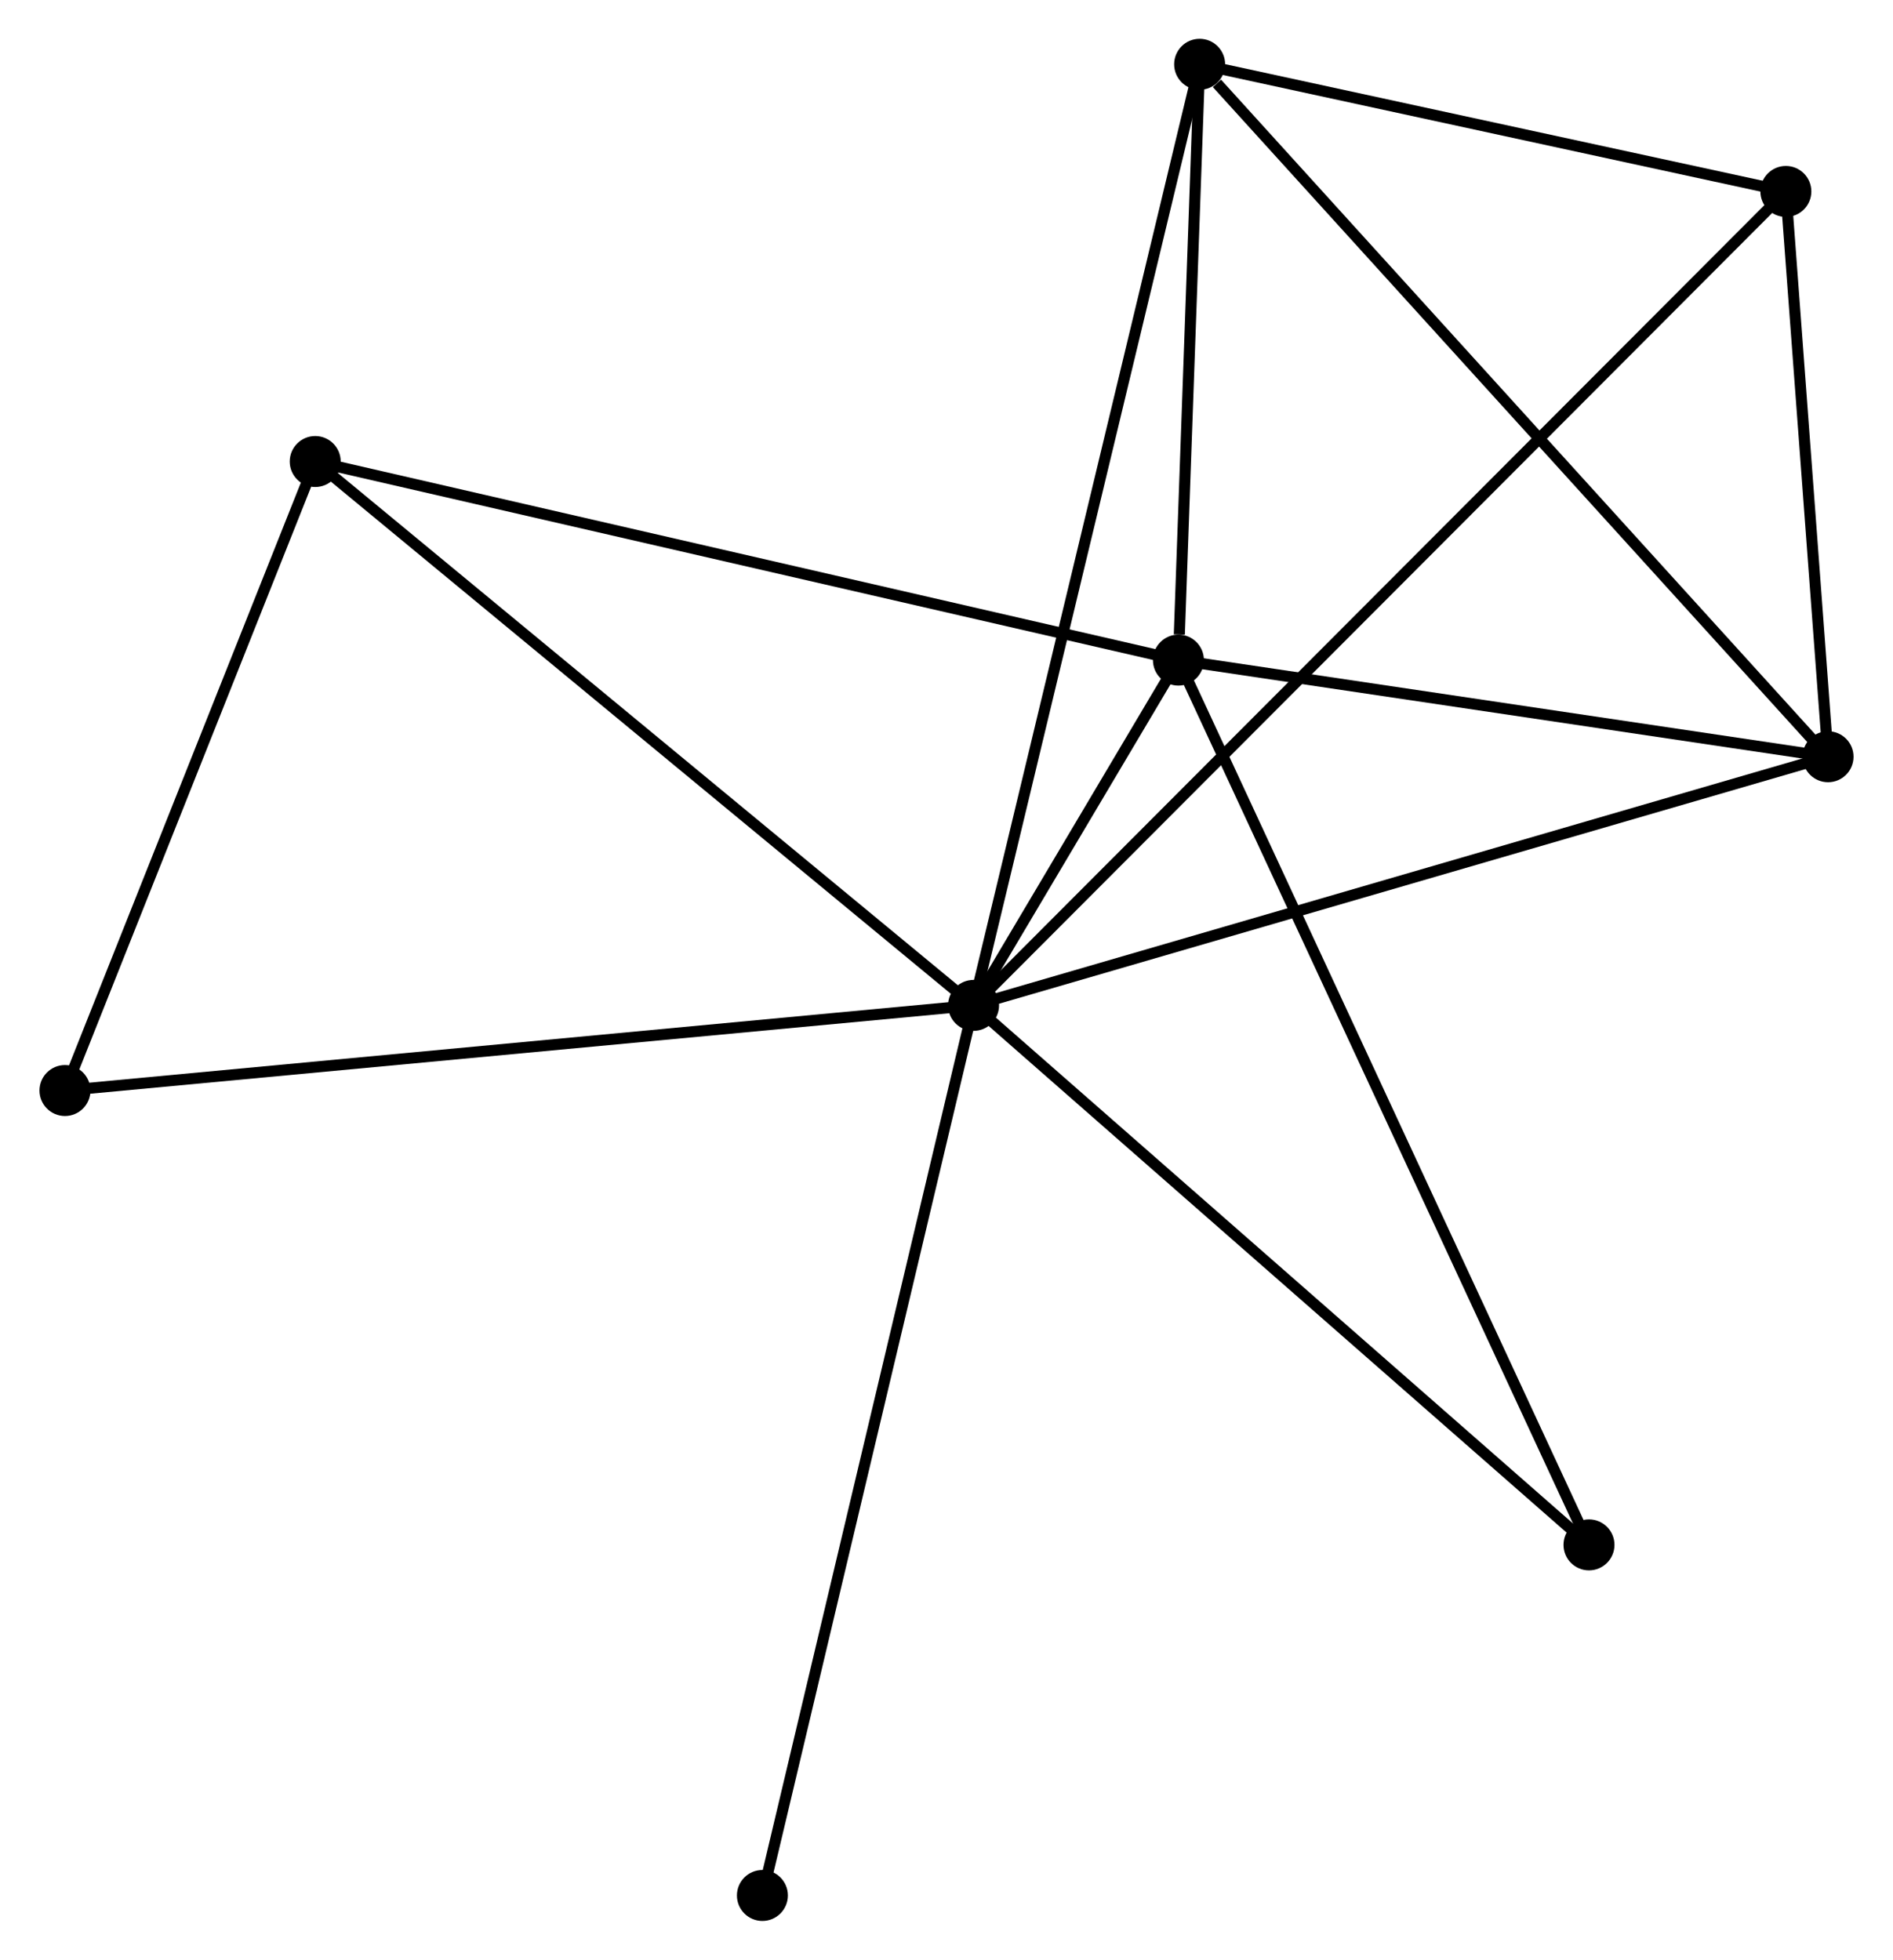 <?xml version="1.0" encoding="UTF-8" standalone="no"?>
<!DOCTYPE svg PUBLIC "-//W3C//DTD SVG 1.1//EN"
 "http://www.w3.org/Graphics/SVG/1.1/DTD/svg11.dtd">
<!-- Generated by graphviz version 2.36.0 (20140111.2315)
 -->
<!-- Title: %3 Pages: 1 -->
<svg width="171pt" height="177pt"
 viewBox="0.00 0.00 170.70 176.82" xmlns="http://www.w3.org/2000/svg" xmlns:xlink="http://www.w3.org/1999/xlink">
<g id="graph0" class="graph" transform="scale(1 1) rotate(0) translate(4 172.817)">
<title>%3</title>
<!-- 0 -->
<g id="node1" class="node"><title>0</title>
<ellipse fill="black" stroke="black" cx="83.792" cy="-82.107" rx="1.8" ry="1.8"/>
</g>
<!-- 1 -->
<g id="node2" class="node"><title>1</title>
<ellipse fill="black" stroke="black" cx="102.279" cy="-113.259" rx="1.8" ry="1.8"/>
</g>
<!-- 0&#45;&#45;1 -->
<g id="edge1" class="edge"><title>0&#45;&#45;1</title>
<path fill="none" stroke="black" d="M84.786,-83.782C87.966,-89.14 97.875,-105.839 101.188,-111.421"/>
</g>
<!-- 2 -->
<g id="node3" class="node"><title>2</title>
<ellipse fill="black" stroke="black" cx="160.903" cy="-104.54" rx="1.8" ry="1.8"/>
</g>
<!-- 0&#45;&#45;2 -->
<g id="edge2" class="edge"><title>0&#45;&#45;2</title>
<path fill="none" stroke="black" d="M85.698,-82.662C96.366,-85.765 148.569,-100.952 159.063,-104.005"/>
</g>
<!-- 3 -->
<g id="node4" class="node"><title>3</title>
<ellipse fill="black" stroke="black" cx="104.193" cy="-167.017" rx="1.8" ry="1.8"/>
</g>
<!-- 0&#45;&#45;3 -->
<g id="edge3" class="edge"><title>0&#45;&#45;3</title>
<path fill="none" stroke="black" d="M84.218,-83.88C86.873,-94.931 101.121,-154.231 103.769,-165.253"/>
</g>
<!-- 4 -->
<g id="node5" class="node"><title>4</title>
<ellipse fill="black" stroke="black" cx="157.095" cy="-155.544" rx="1.8" ry="1.8"/>
</g>
<!-- 0&#45;&#45;4 -->
<g id="edge4" class="edge"><title>0&#45;&#45;4</title>
<path fill="none" stroke="black" d="M85.064,-83.382C93.886,-92.219 145.876,-144.305 155.547,-153.994"/>
</g>
<!-- 5 -->
<g id="node6" class="node"><title>5</title>
<ellipse fill="black" stroke="black" cx="24.383" cy="-131.176" rx="1.8" ry="1.8"/>
</g>
<!-- 0&#45;&#45;5 -->
<g id="edge5" class="edge"><title>0&#45;&#45;5</title>
<path fill="none" stroke="black" d="M82.323,-83.32C74.175,-90.05 34.582,-122.752 26.018,-129.826"/>
</g>
<!-- 6 -->
<g id="node7" class="node"><title>6</title>
<ellipse fill="black" stroke="black" cx="1.8" cy="-74.425" rx="1.8" ry="1.8"/>
</g>
<!-- 0&#45;&#45;6 -->
<g id="edge6" class="edge"><title>0&#45;&#45;6</title>
<path fill="none" stroke="black" d="M81.765,-81.917C70.421,-80.854 14.914,-75.654 3.756,-74.608"/>
</g>
<!-- 7 -->
<g id="node8" class="node"><title>7</title>
<ellipse fill="black" stroke="black" cx="139.329" cy="-33.432" rx="1.8" ry="1.8"/>
</g>
<!-- 0&#45;&#45;7 -->
<g id="edge7" class="edge"><title>0&#45;&#45;7</title>
<path fill="none" stroke="black" d="M85.165,-80.904C92.781,-74.228 129.794,-41.788 137.8,-34.772"/>
</g>
<!-- 8 -->
<g id="node9" class="node"><title>8</title>
<ellipse fill="black" stroke="black" cx="64.737" cy="-1.8" rx="1.8" ry="1.8"/>
</g>
<!-- 0&#45;&#45;8 -->
<g id="edge8" class="edge"><title>0&#45;&#45;8</title>
<path fill="none" stroke="black" d="M83.321,-80.122C80.684,-69.011 67.784,-14.644 65.191,-3.716"/>
</g>
<!-- 1&#45;&#45;2 -->
<g id="edge9" class="edge"><title>1&#45;&#45;2</title>
<path fill="none" stroke="black" d="M104.229,-112.969C113.13,-111.645 149.845,-106.185 158.885,-104.84"/>
</g>
<!-- 1&#45;&#45;3 -->
<g id="edge10" class="edge"><title>1&#45;&#45;3</title>
<path fill="none" stroke="black" d="M102.361,-115.569C102.676,-124.411 103.802,-156.051 104.113,-164.775"/>
</g>
<!-- 1&#45;&#45;5 -->
<g id="edge11" class="edge"><title>1&#45;&#45;5</title>
<path fill="none" stroke="black" d="M100.353,-113.702C89.576,-116.181 36.842,-128.311 26.241,-130.749"/>
</g>
<!-- 1&#45;&#45;7 -->
<g id="edge12" class="edge"><title>1&#45;&#45;7</title>
<path fill="none" stroke="black" d="M103.052,-111.592C107.874,-101.203 133.75,-45.452 138.559,-35.09"/>
</g>
<!-- 2&#45;&#45;3 -->
<g id="edge13" class="edge"><title>2&#45;&#45;3</title>
<path fill="none" stroke="black" d="M159.501,-106.084C151.723,-114.653 113.928,-156.291 105.754,-165.297"/>
</g>
<!-- 2&#45;&#45;4 -->
<g id="edge14" class="edge"><title>2&#45;&#45;4</title>
<path fill="none" stroke="black" d="M160.739,-106.732C160.113,-115.121 157.872,-145.141 157.254,-153.418"/>
</g>
<!-- 3&#45;&#45;4 -->
<g id="edge15" class="edge"><title>3&#45;&#45;4</title>
<path fill="none" stroke="black" d="M105.953,-166.635C113.985,-164.893 147.117,-157.708 155.274,-155.939"/>
</g>
<!-- 5&#45;&#45;6 -->
<g id="edge16" class="edge"><title>5&#45;&#45;6</title>
<path fill="none" stroke="black" d="M23.631,-129.288C20.203,-120.672 6.06,-85.13 2.577,-76.379"/>
</g>
</g>
</svg>
